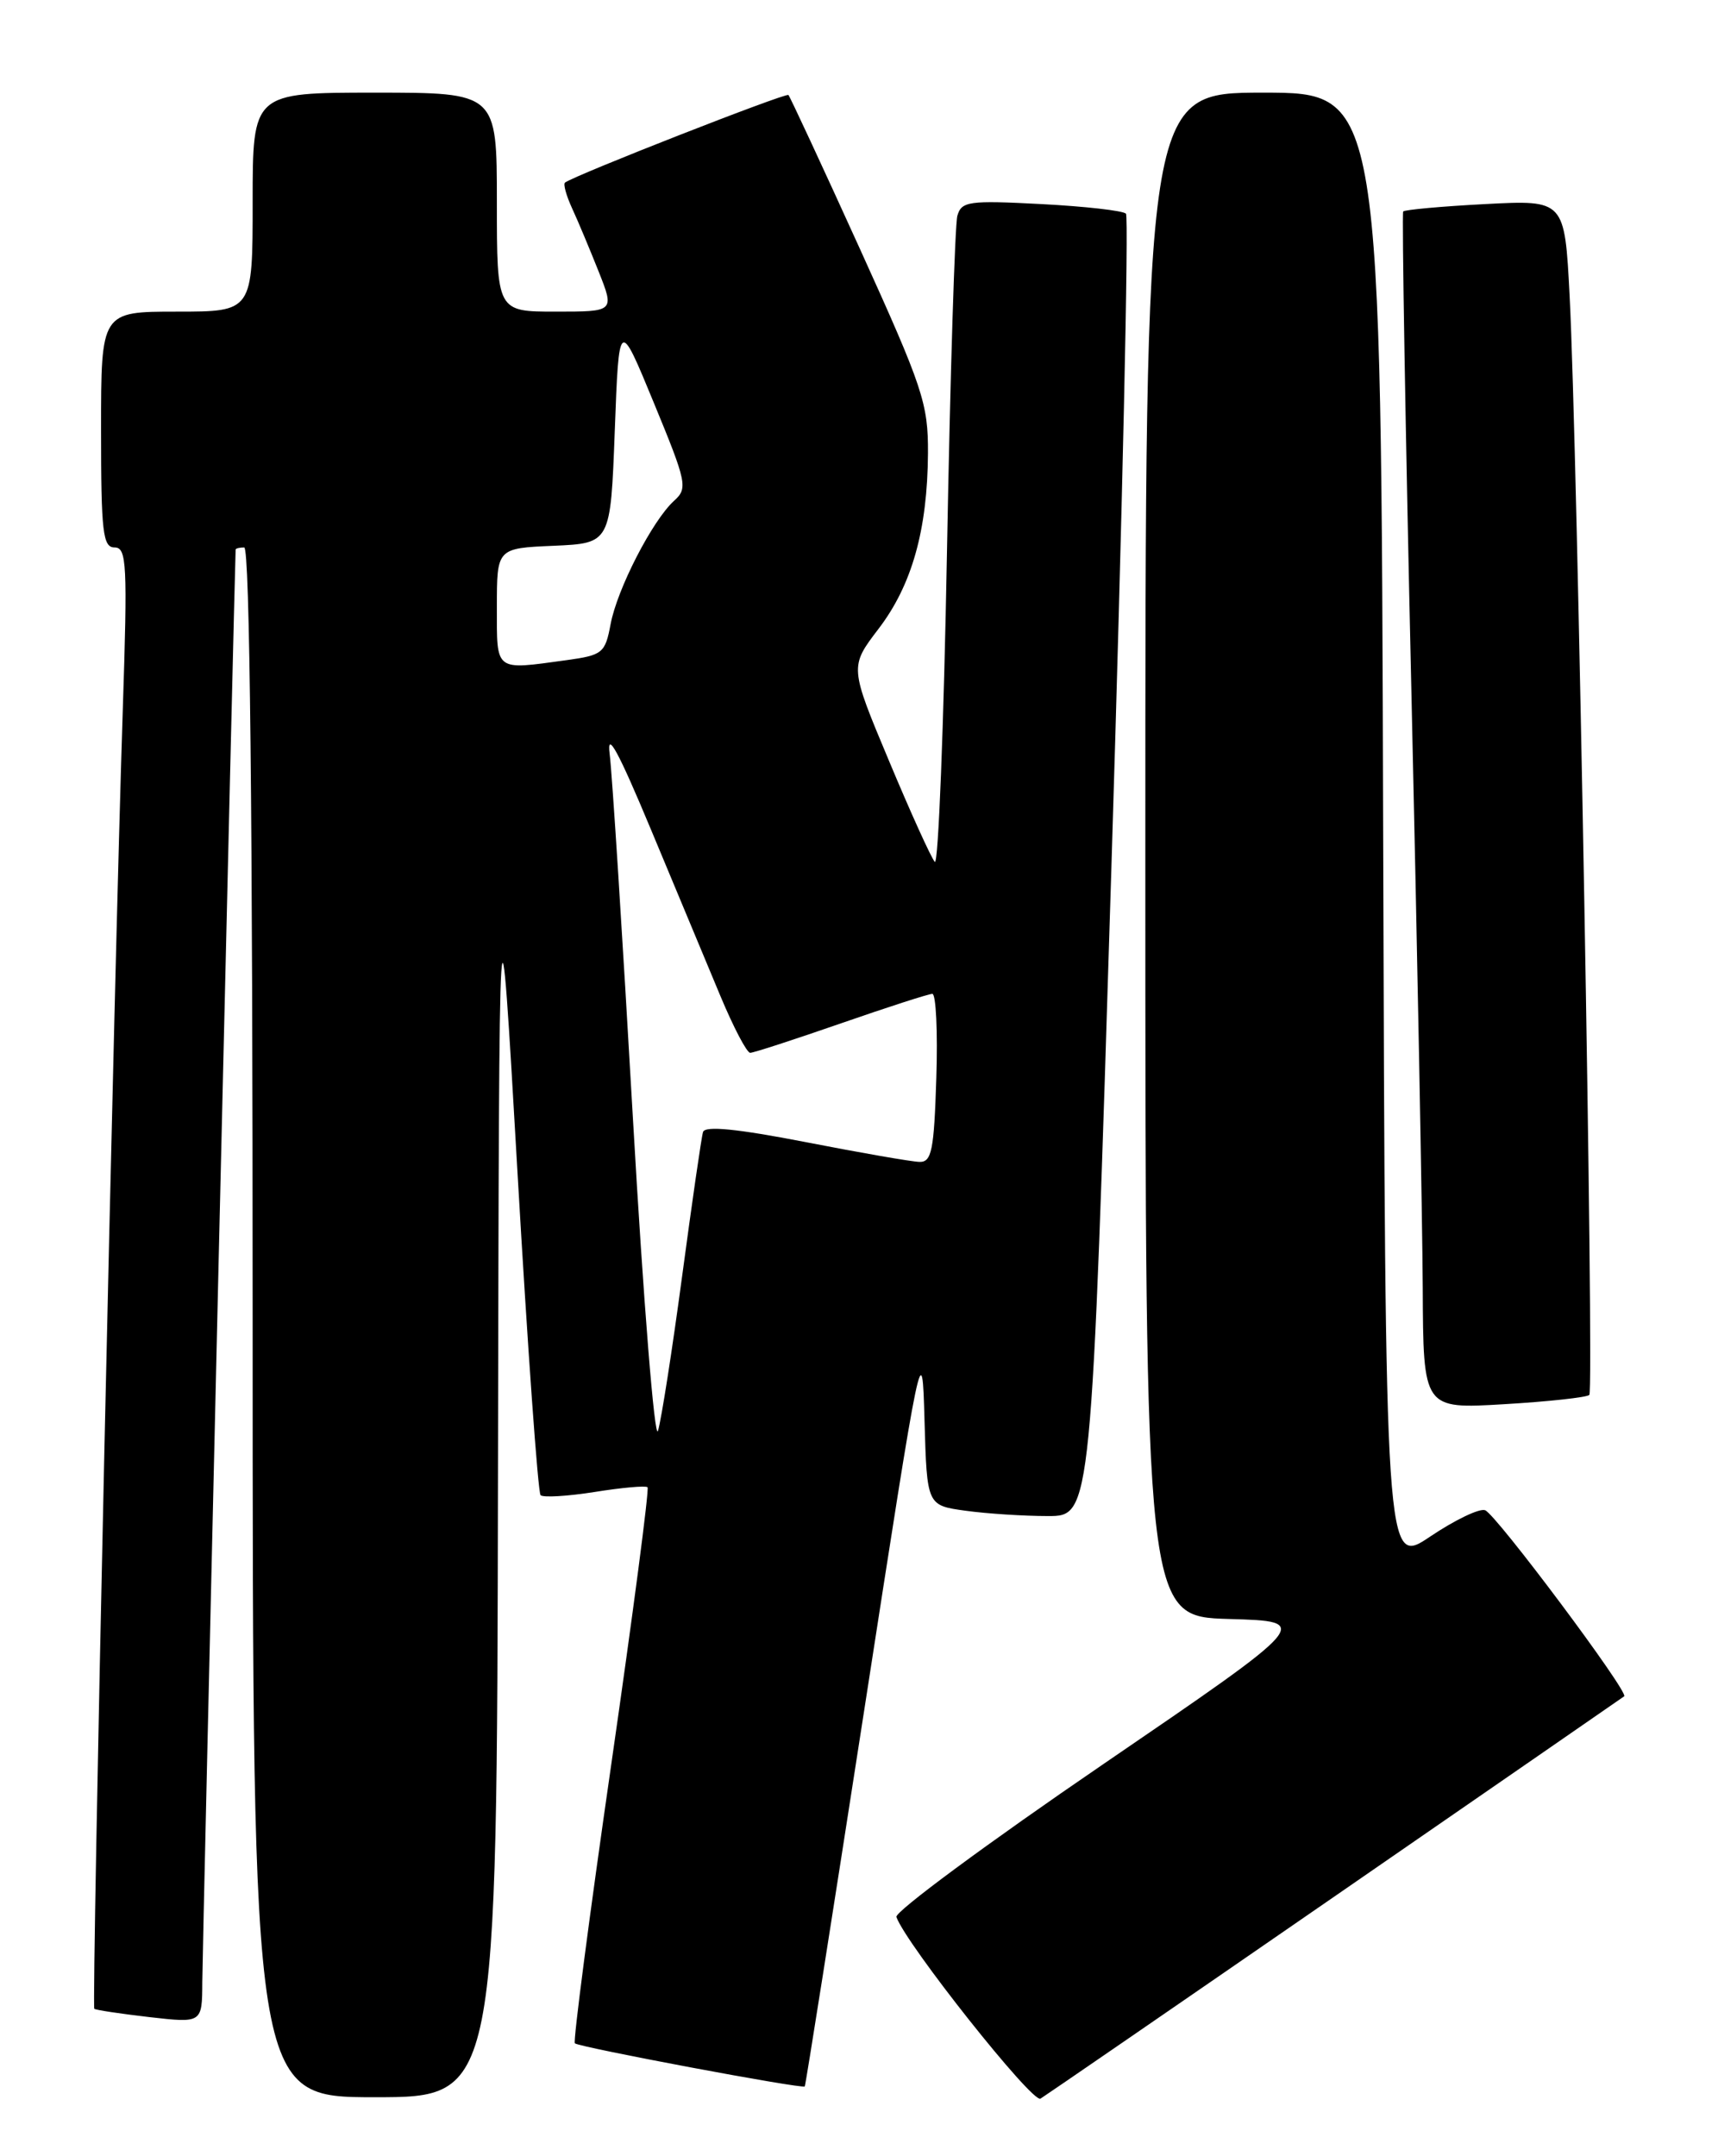 <?xml version="1.0" encoding="UTF-8" standalone="no"?>
<!DOCTYPE svg PUBLIC "-//W3C//DTD SVG 1.1//EN" "http://www.w3.org/Graphics/SVG/1.1/DTD/svg11.dtd" >
<svg xmlns="http://www.w3.org/2000/svg" xmlns:xlink="http://www.w3.org/1999/xlink" version="1.1" viewBox="0 0 204 256">
 <g >
 <path fill="currentColor"
d=" M 158.57 225.09 C 177.23 212.21 192.66 201.55 192.86 201.40 C 193.45 200.94 177.66 179.81 176.35 179.31 C 175.69 179.05 172.76 180.46 169.83 182.43 C 164.50 186.02 164.50 186.02 164.24 98.51 C 163.99 11.00 163.99 11.00 149.99 11.00 C 136.00 11.00 136.00 11.00 136.00 101.47 C 136.00 191.93 136.00 191.93 145.92 192.22 C 155.83 192.50 155.83 192.50 130.94 209.50 C 117.25 218.85 106.22 227.00 106.44 227.60 C 107.57 230.81 122.60 249.76 123.55 249.17 C 124.15 248.80 139.91 237.97 158.57 225.09 Z  M 59.13 175.25 C 59.27 101.50 59.27 101.50 61.45 139.23 C 62.65 159.99 63.88 177.22 64.19 177.52 C 64.49 177.82 67.38 177.65 70.62 177.14 C 73.85 176.62 76.68 176.37 76.89 176.58 C 77.11 176.78 75.16 191.63 72.57 209.57 C 69.98 227.52 68.04 242.38 68.26 242.60 C 68.73 243.06 95.31 248.05 95.56 247.72 C 95.66 247.60 98.83 227.50 102.62 203.05 C 109.47 158.81 109.50 158.64 109.78 168.67 C 110.07 178.74 110.07 178.74 114.67 179.37 C 117.21 179.72 121.60 180.00 124.44 180.00 C 129.60 180.00 129.60 180.00 131.97 103.01 C 133.28 60.66 134.05 25.72 133.70 25.37 C 133.35 25.01 128.82 24.50 123.64 24.23 C 115.04 23.78 114.17 23.90 113.68 25.62 C 113.39 26.65 112.83 44.52 112.45 65.33 C 112.07 86.14 111.42 102.79 111.00 102.33 C 110.58 101.87 108.13 96.48 105.56 90.33 C 100.88 79.17 100.88 79.17 104.32 74.66 C 108.29 69.47 110.13 62.91 110.19 53.81 C 110.22 47.91 109.60 46.05 102.10 29.53 C 97.63 19.69 93.81 11.48 93.62 11.28 C 93.32 10.98 68.22 20.81 67.09 21.68 C 66.86 21.85 67.24 23.23 67.94 24.75 C 68.64 26.26 70.05 29.64 71.09 32.25 C 72.97 37.00 72.97 37.00 65.99 37.00 C 59.00 37.00 59.00 37.00 59.00 24.00 C 59.00 11.00 59.00 11.00 44.50 11.00 C 30.00 11.00 30.00 11.00 30.00 24.00 C 30.00 37.00 30.00 37.00 21.00 37.00 C 12.00 37.00 12.00 37.00 12.00 51.00 C 12.00 63.20 12.21 65.00 13.61 65.00 C 15.05 65.00 15.15 66.96 14.58 84.25 C 13.57 114.72 10.86 238.20 11.20 238.50 C 11.36 238.65 14.31 239.09 17.75 239.49 C 24.00 240.20 24.00 240.20 24.02 235.35 C 24.03 231.79 27.88 66.82 27.98 65.25 C 27.99 65.11 28.45 65.00 29.00 65.00 C 29.66 65.00 30.00 96.33 30.00 157.00 C 30.00 249.00 30.00 249.00 44.50 249.00 C 59.00 249.00 59.00 249.00 59.13 175.25 Z  M 188.72 165.62 C 189.31 165.02 187.31 52.80 186.38 35.12 C 185.79 23.74 185.79 23.74 176.36 24.23 C 171.18 24.50 166.80 24.90 166.62 25.11 C 166.45 25.33 166.88 50.92 167.59 82.00 C 168.30 113.08 168.90 144.98 168.94 152.90 C 169.00 167.29 169.00 167.29 178.59 166.72 C 183.87 166.41 188.42 165.91 188.72 165.62 Z  M 75.16 132.88 C 73.92 111.22 72.68 91.70 72.39 89.50 C 72.03 86.64 73.42 89.20 77.30 98.50 C 80.28 105.65 83.99 114.54 85.54 118.25 C 87.09 121.96 88.68 125.00 89.08 125.00 C 89.48 125.00 94.33 123.42 99.86 121.50 C 105.39 119.58 110.27 118.00 110.71 118.00 C 111.14 118.00 111.36 122.50 111.18 128.00 C 110.91 136.60 110.63 137.99 109.18 137.95 C 108.26 137.93 102.17 136.87 95.66 135.60 C 87.52 134.02 83.72 133.64 83.48 134.40 C 83.29 135.00 82.18 142.70 81.00 151.50 C 79.82 160.30 78.53 168.57 78.13 169.88 C 77.74 171.19 76.40 154.54 75.16 132.88 Z  M 59.00 72.05 C 59.00 65.09 59.00 65.09 65.75 64.80 C 72.50 64.50 72.50 64.50 73.00 51.14 C 73.50 37.78 73.50 37.78 77.64 47.83 C 81.56 57.33 81.69 57.97 80.04 59.46 C 77.47 61.79 73.27 69.96 72.50 74.13 C 71.86 77.54 71.55 77.79 67.27 78.38 C 58.66 79.56 59.00 79.82 59.00 72.05 Z "/>
</g>
</svg>